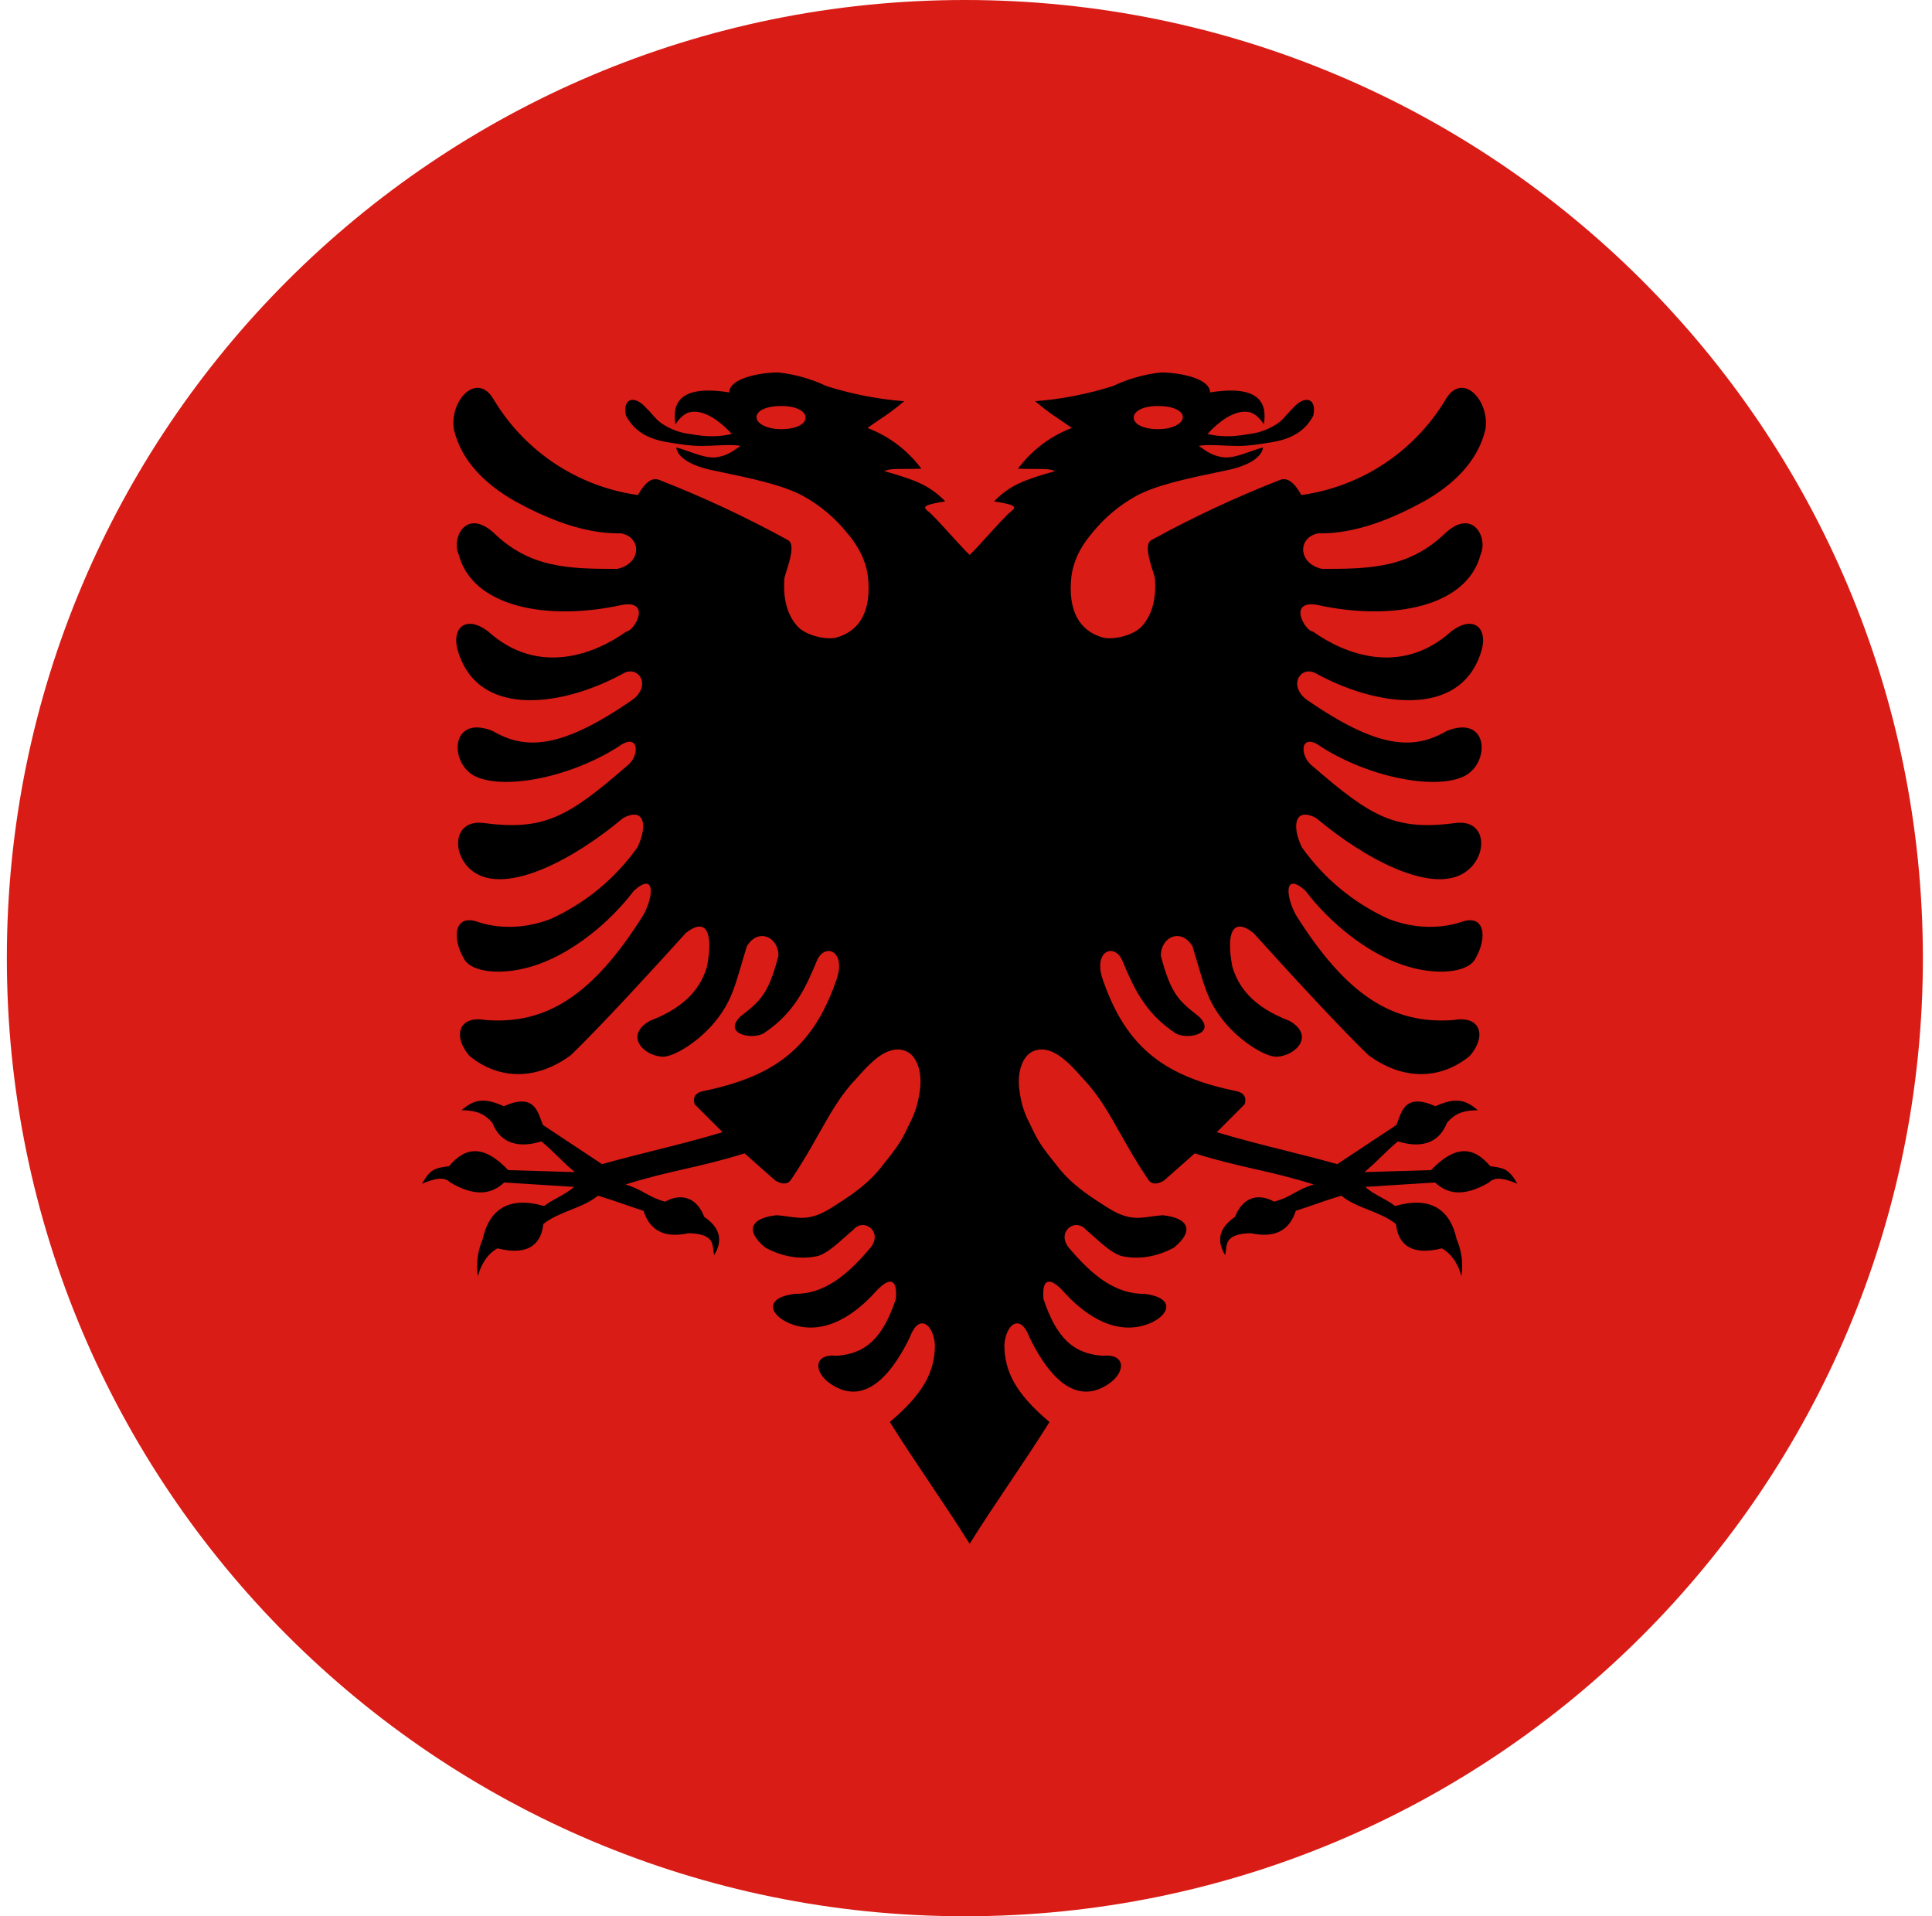 <svg width="121" height="120" viewBox="0 0 121 120" fill="none" xmlns="http://www.w3.org/2000/svg">
<g clip-path="url(#clip0_307_101942)">
<path d="M120.429 60C120.429 93.137 93.566 120 60.429 120C27.292 120 0.429 93.137 0.429 60C0.429 26.863 27.292 0 60.429 0C93.566 0 120.429 26.863 120.429 60Z" fill="#D91C16"/>
<path fill-rule="evenodd" clip-rule="evenodd" d="M45.679 24.575C45.654 23.7 47.579 23.325 48.729 23.325H48.754C49.794 23.439 50.808 23.726 51.754 24.175C53.337 24.678 54.973 24.997 56.629 25.125C55.931 25.707 55.609 25.924 55.163 26.224C54.938 26.376 54.681 26.549 54.329 26.8C55.674 27.311 56.845 28.196 57.704 29.35C57.237 29.367 56.876 29.367 56.584 29.367C56.001 29.367 55.695 29.367 55.379 29.5C57.304 30.05 58.204 30.375 59.204 31.4C58.829 31.45 58.304 31.55 58.079 31.65C57.854 31.75 57.929 31.85 58.104 32C58.343 32.169 58.989 32.88 59.596 33.547C60.065 34.063 60.511 34.554 60.729 34.75C60.947 34.554 61.393 34.063 61.862 33.547C62.469 32.88 63.114 32.169 63.354 32C63.529 31.85 63.604 31.75 63.379 31.65C63.154 31.55 62.629 31.45 62.254 31.4C63.254 30.375 64.154 30.05 66.079 29.5C65.762 29.367 65.457 29.367 64.873 29.367C64.582 29.367 64.221 29.367 63.754 29.35C64.613 28.196 65.784 27.311 67.129 26.8C66.776 26.549 66.52 26.376 66.295 26.224C65.849 25.924 65.526 25.707 64.829 25.125C66.485 24.997 68.121 24.678 69.704 24.175C70.649 23.726 71.663 23.439 72.704 23.325H72.729C73.879 23.325 75.804 23.7 75.779 24.575C79.029 24.05 79.354 25.375 79.154 26.575C78.854 26.1 78.479 25.825 78.179 25.8C77.754 25.725 77.304 25.875 76.829 26.15C76.381 26.431 75.977 26.777 75.629 27.175C76.723 27.437 77.591 27.291 78.448 27.147C78.492 27.14 78.535 27.132 78.579 27.125C79.087 27.017 79.571 26.813 80.004 26.525C80.232 26.373 80.368 26.221 80.569 25.995C80.698 25.85 80.854 25.675 81.079 25.45C81.754 24.75 82.479 24.95 82.254 26.025C81.729 27.025 80.854 27.475 79.754 27.675C79.638 27.692 79.508 27.713 79.367 27.737C78.87 27.819 78.23 27.925 77.529 27.925C77.219 27.925 76.897 27.91 76.586 27.896C75.993 27.869 75.439 27.843 75.079 27.925C75.148 27.968 75.22 28.018 75.297 28.073C75.581 28.274 75.939 28.527 76.529 28.625C77.034 28.726 77.709 28.487 78.309 28.274C78.601 28.171 78.875 28.074 79.104 28.025C79.029 28.6 78.279 29.15 76.829 29.45L76.654 29.487C74.333 29.97 72.421 30.368 71.129 31.075C70.081 31.659 69.156 32.44 68.404 33.375C67.338 34.623 67.177 35.624 67.119 35.985C67.113 36.022 67.108 36.052 67.104 36.075C66.854 38.275 67.629 39.525 69.079 39.925C69.779 40.1 71.079 39.75 71.529 39.2C72.029 38.65 72.454 37.7 72.329 36.2C72.302 36.083 72.252 35.923 72.195 35.739C71.982 35.058 71.671 34.062 72.104 33.825C74.711 32.393 77.408 31.132 80.179 30.05C80.804 29.8 81.304 30.65 81.504 31C83.35 30.743 85.115 30.078 86.672 29.053C88.229 28.028 89.538 26.669 90.504 25.075C91.554 23.175 93.329 25.075 93.029 26.9C92.554 28.9 91.029 30.35 89.179 31.4C87.304 32.425 84.929 33.45 82.554 33.4C81.254 33.65 81.279 35.3 82.804 35.625C85.829 35.625 88.254 35.575 90.529 33.375C92.254 31.8 93.204 33.675 92.729 34.725C91.879 38 87.204 38.925 82.479 37.875C80.629 37.575 81.729 39.525 82.229 39.55C84.229 40.975 87.754 42.35 90.879 39.55C92.304 38.45 93.279 39.35 92.729 40.925C91.354 45.05 86.054 44.175 82.429 42.175C81.504 41.65 80.654 42.85 81.779 43.775C86.304 46.925 88.554 46.975 90.604 45.775C93.154 44.75 93.354 47.575 91.854 48.525C90.179 49.525 85.904 48.775 82.754 46.775C81.404 45.775 81.354 47.35 82.204 47.975C85.929 51.2 87.404 52.05 91.279 51.525C93.204 51.375 93.179 53.75 91.679 54.675C89.604 55.95 85.554 53.85 82.429 51.225C81.104 50.525 80.879 51.675 81.529 53.05C82.913 55.008 84.794 56.562 86.979 57.55C88.729 58.225 90.379 58.125 91.554 57.725C93.004 57.225 93.179 58.725 92.379 60.075C91.904 60.9 89.929 61.15 87.779 60.4C85.629 59.65 83.329 57.85 81.754 55.775C80.379 54.55 80.529 56.175 81.179 57.325C84.329 62.325 87.229 64.175 91.054 63.875C92.729 63.575 93.129 64.875 92.054 66.125C90.154 67.675 87.804 67.625 85.704 66.075C83.879 64.325 80.354 60.475 78.504 58.425C77.204 57.4 76.779 58.425 77.179 60.525C77.529 61.725 78.379 63.025 80.754 63.925C82.379 64.85 81.154 66.125 79.954 66.175C79.279 66.175 77.929 65.375 76.879 64.225C75.776 62.959 75.508 62.044 75.038 60.444C74.932 60.084 74.816 59.691 74.679 59.25C73.979 58.1 72.704 58.65 72.704 59.85C73.329 62.25 73.829 62.675 75.079 63.65C76.254 64.775 74.254 65.15 73.579 64.675C71.646 63.387 70.942 61.706 70.296 60.167L70.279 60.125C69.779 59.025 68.429 59.55 69.079 61.375C70.579 65.725 73.079 67.425 77.404 68.325C77.829 68.4 78.104 68.65 77.954 69.15L76.204 70.9C77.733 71.358 79.099 71.701 80.493 72.05C81.537 72.313 82.597 72.579 83.754 72.9L87.454 70.45C87.489 70.362 87.523 70.269 87.558 70.174C87.838 69.402 88.168 68.496 89.904 69.275C91.204 68.675 91.829 68.9 92.554 69.525C91.504 69.525 91.054 69.825 90.629 70.3C90.079 71.725 88.829 71.875 87.554 71.475C87.141 71.813 86.828 72.12 86.512 72.429C86.197 72.738 85.878 73.05 85.454 73.4L89.629 73.275C91.129 71.7 92.279 71.775 93.329 73.025C93.371 73.032 93.412 73.038 93.452 73.044C94.188 73.153 94.507 73.2 95.029 74.125C94.179 73.775 93.629 73.675 93.254 74.05C91.679 74.975 90.654 74.775 89.879 74.05L85.504 74.325C85.805 74.6 86.167 74.799 86.528 74.997C86.824 75.16 87.119 75.322 87.379 75.525C89.629 74.875 90.829 75.775 91.229 77.6C91.545 78.332 91.649 79.137 91.529 79.925C91.329 79.175 90.954 78.55 90.304 78.175C88.304 78.675 87.554 77.85 87.429 76.65C86.932 76.253 86.324 76.01 85.718 75.767C85.105 75.522 84.494 75.278 84.004 74.875C83.327 75.081 82.858 75.244 82.352 75.419C81.999 75.542 81.627 75.671 81.154 75.825C80.754 77.075 79.829 77.55 78.329 77.225C76.895 77.266 76.837 77.777 76.781 78.276C76.768 78.387 76.756 78.496 76.729 78.6C76.229 77.775 76.254 76.95 77.354 76.2C77.754 75.125 78.654 74.625 79.804 75.25C80.365 75.097 80.712 74.905 81.063 74.71C81.4 74.523 81.74 74.334 82.279 74.175C80.904 73.738 79.729 73.469 78.554 73.2C77.379 72.931 76.204 72.663 74.829 72.225L72.904 73.925C72.529 74.15 72.179 74.2 71.954 73.925C71.244 72.896 70.695 71.922 70.184 71.017C69.455 69.724 68.805 68.571 67.879 67.6C67.854 67.572 67.829 67.544 67.803 67.515C67.192 66.829 66.445 65.991 65.629 65.775C65.204 65.65 64.679 65.725 64.329 66.1C64.004 66.45 63.729 67.125 63.829 68.15C63.973 69.327 64.237 69.856 64.55 70.483C64.616 70.615 64.684 70.752 64.754 70.9C65.105 71.623 65.49 72.106 65.909 72.633C65.997 72.744 66.087 72.858 66.179 72.975C67.062 74.145 68.218 74.886 69.027 75.405C69.134 75.474 69.235 75.539 69.329 75.6C70.573 76.397 71.243 76.302 72.067 76.186C72.303 76.152 72.551 76.117 72.829 76.1C74.429 76.275 74.829 77.05 73.529 78.125C72.329 78.775 71.229 78.85 70.329 78.675C69.764 78.562 69.114 77.981 68.55 77.477C68.365 77.312 68.189 77.155 68.029 77.025C67.329 76.2 66.129 77.175 66.954 78.15C68.429 79.9 69.879 81.05 71.704 81.025C73.629 81.275 73.254 82.35 72.004 82.875C69.704 83.8 67.654 82.05 66.604 80.875C65.804 80 65.229 79.975 65.354 81.35C66.179 83.825 67.254 84.775 69.054 84.9C70.504 84.75 70.529 85.9 69.454 86.65C67.054 88.3 65.304 85.45 64.479 83.75C63.904 82.2 63.004 82.925 62.904 84.2C62.904 85.925 63.654 87.3 65.729 89.05C64.941 90.313 64.085 91.588 63.229 92.863C62.373 94.138 61.516 95.413 60.729 96.675C59.941 95.413 59.085 94.138 58.229 92.863C57.373 91.588 56.516 90.313 55.729 89.05C57.804 87.3 58.554 85.925 58.554 84.2C58.454 82.925 57.554 82.2 56.979 83.75C56.154 85.45 54.404 88.3 52.004 86.65C50.929 85.9 50.954 84.75 52.404 84.9C54.204 84.775 55.279 83.825 56.104 81.35C56.229 79.975 55.654 80 54.854 80.875C53.804 82.05 51.754 83.8 49.454 82.875C48.204 82.35 47.829 81.275 49.754 81.025C51.579 81.05 53.029 79.9 54.504 78.15C55.329 77.175 54.129 76.2 53.429 77.025C53.268 77.155 53.093 77.312 52.907 77.477C52.343 77.981 51.694 78.562 51.129 78.675C50.229 78.85 49.129 78.775 47.929 78.125C46.629 77.05 47.029 76.275 48.629 76.1C48.907 76.117 49.155 76.152 49.39 76.186C50.215 76.302 50.884 76.397 52.129 75.6C52.222 75.539 52.324 75.474 52.431 75.405C53.24 74.886 54.396 74.145 55.279 72.975C55.37 72.858 55.46 72.744 55.549 72.633C55.968 72.106 56.353 71.623 56.704 70.9C56.773 70.752 56.842 70.615 56.908 70.483C57.22 69.856 57.484 69.327 57.629 68.15C57.729 67.125 57.454 66.45 57.129 66.1C56.779 65.725 56.254 65.65 55.829 65.775C55.013 65.991 54.266 66.829 53.655 67.515C53.629 67.544 53.604 67.572 53.579 67.6C52.652 68.571 52.002 69.724 51.273 71.017C50.763 71.922 50.214 72.896 49.504 73.925C49.279 74.2 48.929 74.15 48.554 73.925L46.629 72.225C45.254 72.663 44.079 72.931 42.904 73.2C41.729 73.469 40.554 73.738 39.179 74.175C39.717 74.334 40.058 74.523 40.395 74.71C40.746 74.905 41.092 75.097 41.654 75.25C42.804 74.625 43.704 75.125 44.104 76.2C45.204 76.95 45.229 77.775 44.729 78.6C44.702 78.496 44.689 78.387 44.677 78.276C44.62 77.777 44.562 77.266 43.129 77.225C41.629 77.55 40.704 77.075 40.304 75.825C39.831 75.671 39.459 75.542 39.105 75.419C38.599 75.244 38.13 75.081 37.454 74.875C36.963 75.278 36.352 75.522 35.739 75.767C35.134 76.01 34.526 76.253 34.029 76.65C33.904 77.85 33.154 78.675 31.154 78.175C30.504 78.55 30.129 79.175 29.929 79.925C29.809 79.137 29.913 78.332 30.229 77.6C30.629 75.775 31.829 74.875 34.079 75.525C34.338 75.322 34.633 75.16 34.93 74.997C35.29 74.799 35.652 74.6 35.954 74.325L31.579 74.05C30.804 74.775 29.779 74.975 28.204 74.05C27.829 73.675 27.279 73.775 26.429 74.125C26.951 73.2 27.27 73.153 28.006 73.044C28.046 73.038 28.087 73.032 28.129 73.025C29.179 71.775 30.329 71.7 31.829 73.275L36.004 73.4C35.579 73.05 35.261 72.738 34.945 72.429C34.629 72.12 34.317 71.813 33.904 71.475C32.629 71.875 31.379 71.725 30.829 70.3C30.404 69.825 29.954 69.525 28.904 69.525C29.629 68.9 30.254 68.675 31.554 69.275C33.29 68.496 33.619 69.402 33.9 70.174C33.934 70.269 33.968 70.362 34.004 70.45L37.704 72.9C38.86 72.579 39.92 72.313 40.965 72.05C42.359 71.701 43.724 71.358 45.254 70.9L43.504 69.15C43.354 68.65 43.629 68.4 44.054 68.325C48.379 67.425 50.879 65.725 52.379 61.375C53.029 59.55 51.679 59.025 51.179 60.125L51.161 60.167C50.516 61.706 49.811 63.387 47.879 64.675C47.204 65.15 45.204 64.775 46.379 63.65C47.629 62.675 48.129 62.25 48.754 59.85C48.754 58.65 47.479 58.1 46.779 59.25C46.641 59.691 46.525 60.084 46.42 60.444C45.95 62.044 45.681 62.959 44.579 64.225C43.529 65.375 42.179 66.175 41.504 66.175C40.304 66.125 39.079 64.85 40.704 63.925C43.079 63.025 43.929 61.725 44.279 60.525C44.679 58.425 44.254 57.4 42.954 58.425C41.104 60.475 37.579 64.325 35.754 66.075C33.654 67.625 31.304 67.675 29.404 66.125C28.329 64.875 28.729 63.575 30.404 63.875C34.229 64.175 37.129 62.325 40.279 57.325C40.929 56.175 41.079 54.55 39.704 55.775C38.129 57.85 35.829 59.65 33.679 60.4C31.529 61.15 29.554 60.9 29.079 60.075C28.279 58.725 28.454 57.225 29.904 57.725C31.079 58.125 32.729 58.225 34.479 57.55C36.663 56.562 38.545 55.008 39.929 53.05C40.579 51.675 40.354 50.525 39.029 51.225C35.904 53.85 31.854 55.95 29.779 54.675C28.279 53.75 28.254 51.375 30.179 51.525C34.054 52.05 35.529 51.2 39.254 47.975C40.104 47.35 40.054 45.775 38.704 46.775C35.554 48.775 31.279 49.525 29.604 48.525C28.104 47.575 28.304 44.75 30.854 45.775C32.904 46.975 35.154 46.925 39.679 43.775C40.804 42.85 39.954 41.65 39.029 42.175C35.404 44.175 30.104 45.05 28.729 40.925C28.179 39.35 29.154 38.45 30.579 39.55C33.704 42.35 37.229 40.975 39.229 39.55C39.729 39.525 40.829 37.575 38.979 37.875C34.254 38.925 29.579 38 28.729 34.725C28.254 33.675 29.204 31.8 30.929 33.375C33.204 35.575 35.629 35.625 38.654 35.625C40.179 35.3 40.204 33.65 38.904 33.4C36.529 33.45 34.154 32.425 32.279 31.4C30.429 30.35 28.904 28.9 28.429 26.9C28.129 25.075 29.904 23.175 30.954 25.075C31.92 26.669 33.229 28.028 34.785 29.053C36.342 30.078 38.108 30.743 39.954 31C40.154 30.65 40.654 29.8 41.279 30.05C44.05 31.132 46.747 32.393 49.354 33.825C49.787 34.062 49.476 35.058 49.263 35.739C49.206 35.923 49.155 36.083 49.129 36.2C49.004 37.7 49.429 38.65 49.929 39.2C50.379 39.75 51.679 40.1 52.379 39.925C53.829 39.525 54.604 38.275 54.354 36.075C54.349 36.052 54.344 36.022 54.338 35.985C54.28 35.624 54.12 34.623 53.054 33.375C52.302 32.44 51.377 31.659 50.329 31.075C49.036 30.368 47.125 29.97 44.804 29.487L44.629 29.45C43.179 29.15 42.429 28.6 42.354 28.025C42.582 28.074 42.856 28.171 43.148 28.274C43.749 28.487 44.424 28.726 44.929 28.625C45.519 28.527 45.877 28.274 46.161 28.073C46.238 28.018 46.309 27.968 46.379 27.925C46.018 27.843 45.464 27.869 44.871 27.896C44.56 27.91 44.239 27.925 43.929 27.925C43.228 27.925 42.587 27.819 42.09 27.737C41.949 27.713 41.82 27.692 41.704 27.675C40.604 27.475 39.729 27.025 39.204 26.025C38.979 24.95 39.704 24.75 40.379 25.45C40.603 25.675 40.76 25.85 40.889 25.995C41.09 26.221 41.225 26.373 41.454 26.525C41.887 26.813 42.37 27.017 42.879 27.125C42.922 27.132 42.966 27.14 43.009 27.147C43.866 27.291 44.734 27.437 45.829 27.175C45.481 26.777 45.077 26.431 44.629 26.15C44.154 25.875 43.704 25.725 43.279 25.8C42.979 25.825 42.604 26.1 42.304 26.575C42.104 25.375 42.429 24.05 45.679 24.575ZM50.454 26.15C50.454 25.75 49.879 25.425 48.929 25.425C47.979 25.425 47.379 25.725 47.379 26.125C47.379 26.5 47.979 26.875 48.929 26.875C49.879 26.875 50.454 26.55 50.454 26.15ZM71.004 26.15C71.004 25.75 71.579 25.425 72.529 25.425C73.479 25.425 74.079 25.725 74.079 26.125C74.079 26.5 73.479 26.875 72.529 26.875C71.579 26.875 71.004 26.55 71.004 26.15Z" fill="black"/>
</g>
<defs>
<clipPath id="clip0_307_101942">
<rect width="120" height="120" fill="white" transform="translate(0.429)"/>
</clipPath>
</defs>
</svg>
